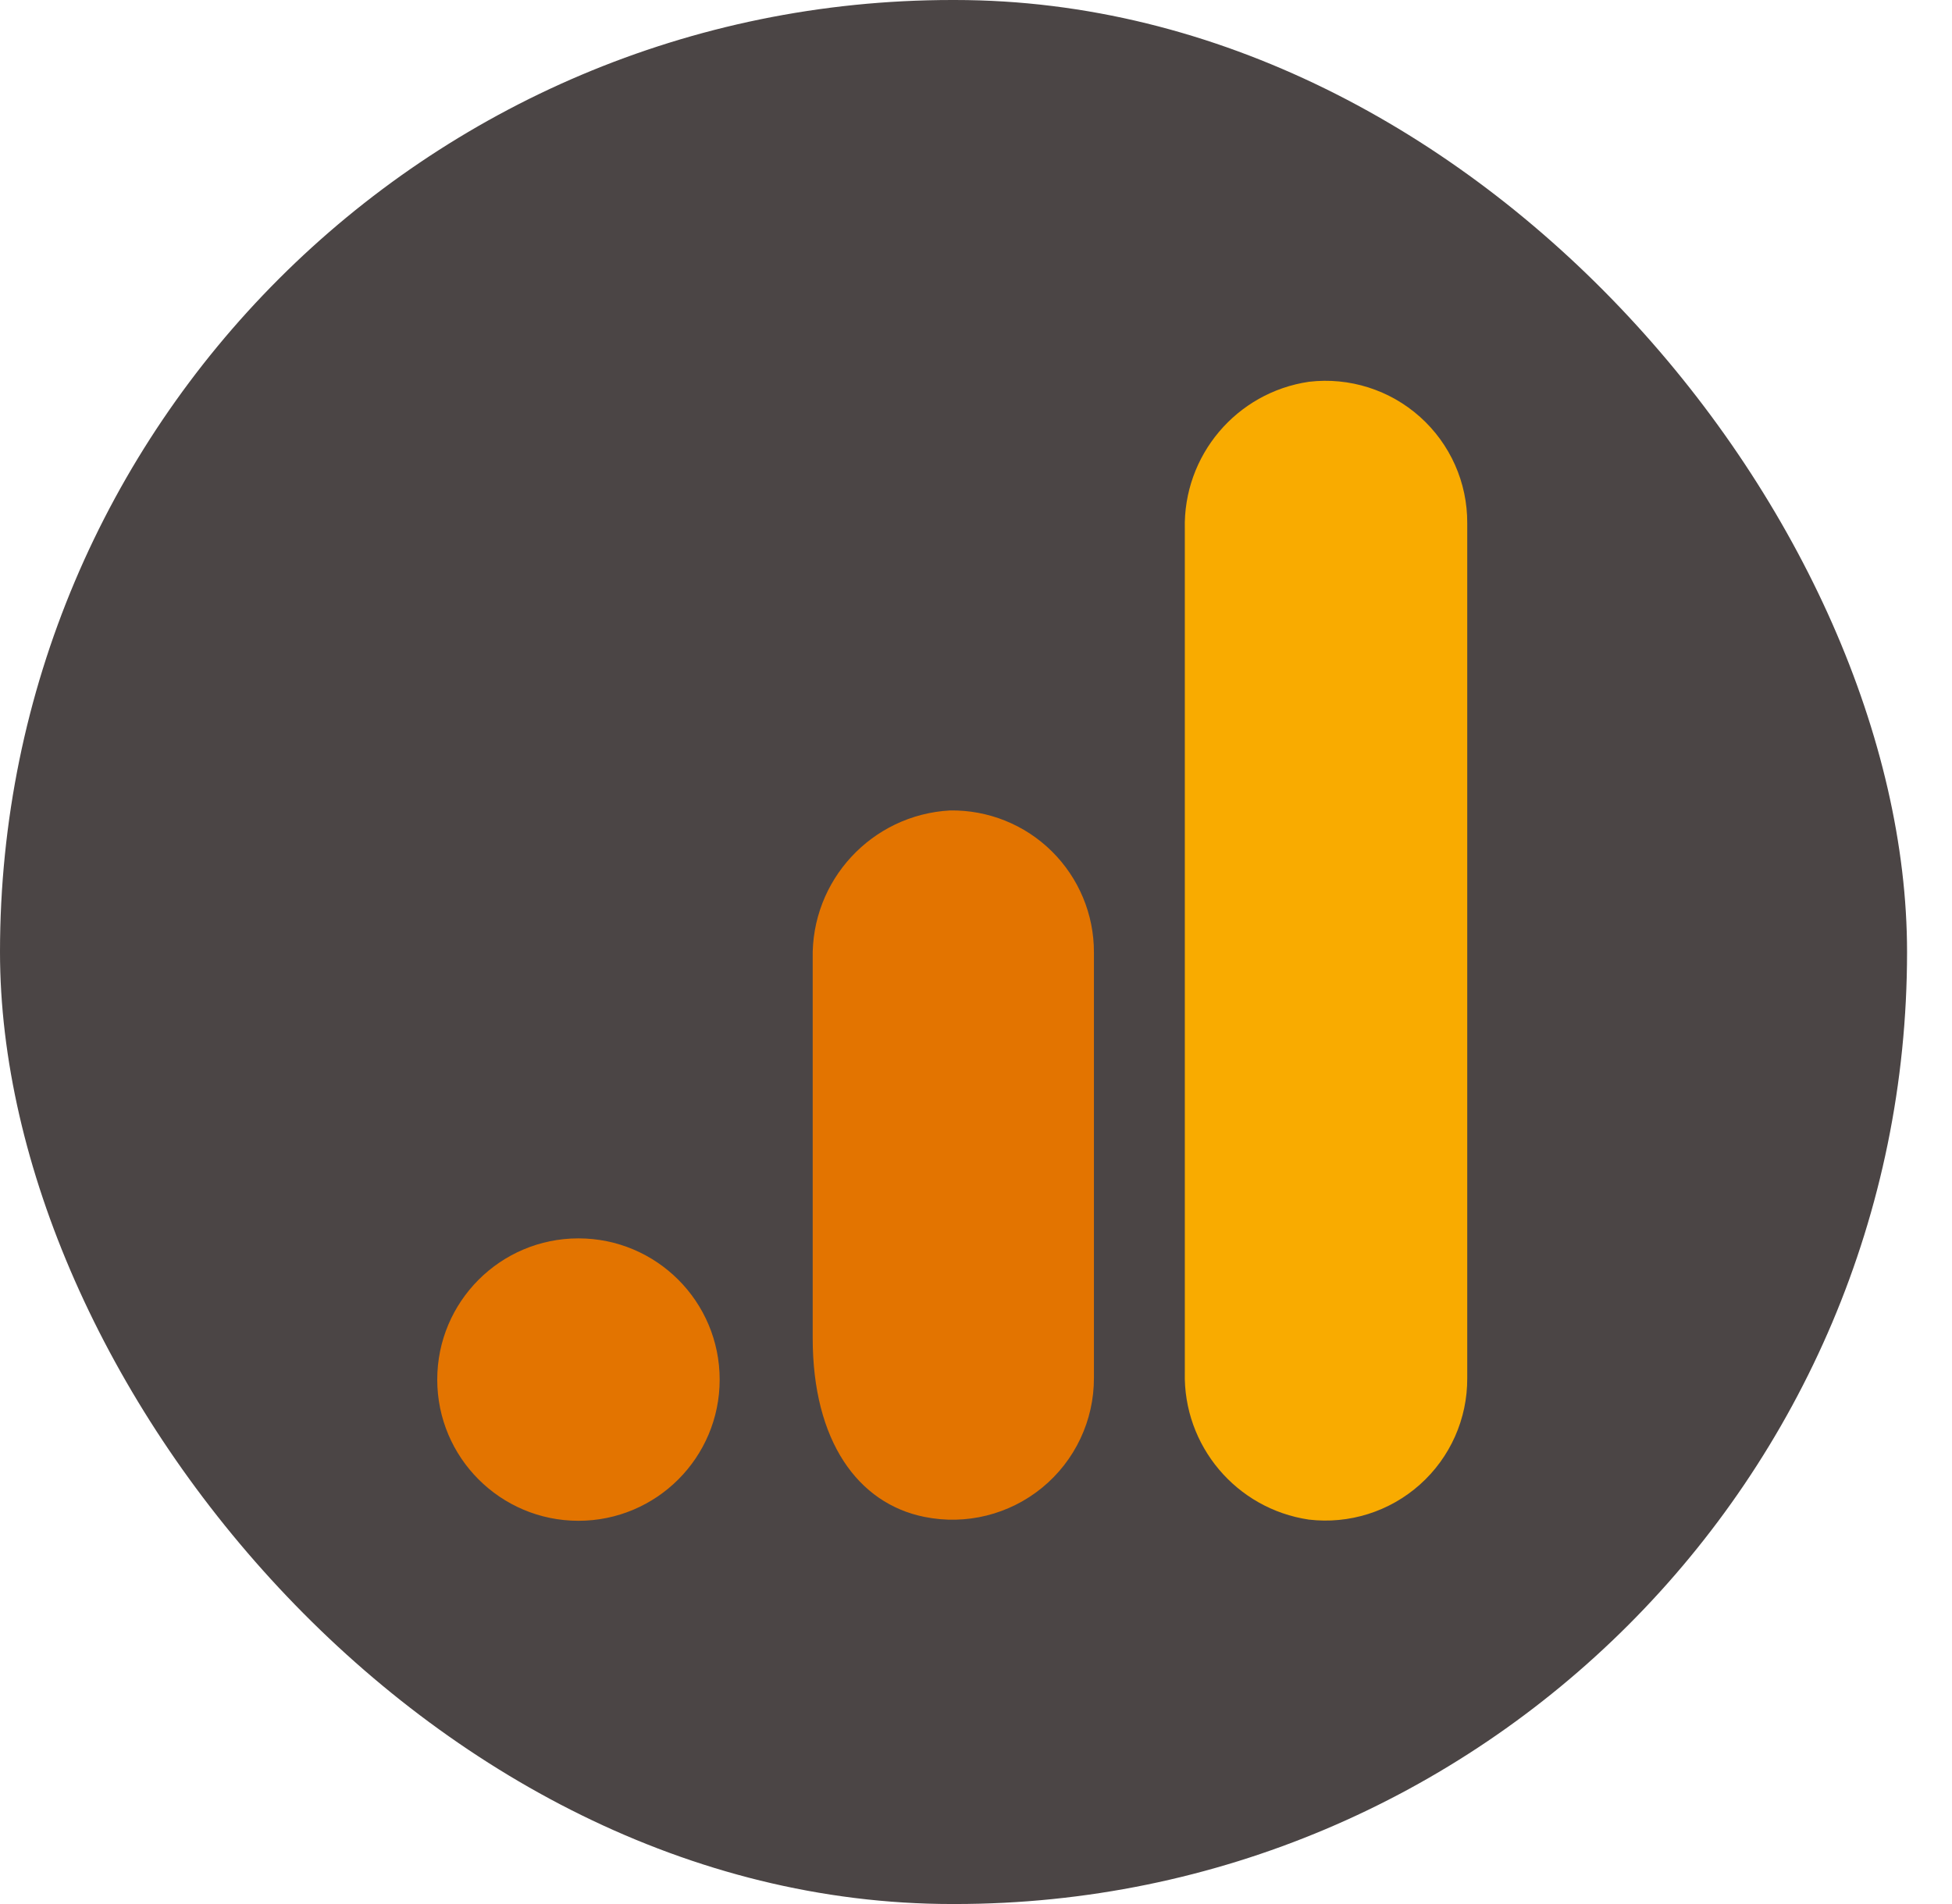 <svg width="41" height="40" viewBox="0 0 41 40" fill="none" xmlns="http://www.w3.org/2000/svg">
<rect width="40.056" height="40" rx="20" fill="#4B4545"/>
<g clip-path="url(#clip0_312_206)">
<path d="M30.818 28.952C30.823 29.805 30.461 30.62 29.824 31.188C29.188 31.756 28.338 32.024 27.491 31.924C25.966 31.698 24.849 30.371 24.886 28.83V11.114C24.849 9.571 25.969 8.243 27.496 8.02C28.342 7.921 29.191 8.19 29.826 8.758C30.461 9.326 30.823 10.139 30.818 10.992V28.952Z" fill="#F9AB00"/>
<path d="M12.15 26.016C13.788 26.016 15.116 27.344 15.116 28.983C15.116 30.621 13.788 31.949 12.15 31.949C10.512 31.949 9.184 30.621 9.184 28.983C9.184 27.344 10.512 26.016 12.15 26.016ZM19.955 17.026C18.309 17.116 17.032 18.497 17.07 20.145V28.112C17.07 30.275 18.021 31.587 19.416 31.867C20.291 32.045 21.199 31.819 21.89 31.253C22.58 30.687 22.98 29.84 22.977 28.947V20.007C22.979 19.209 22.659 18.444 22.091 17.883C21.523 17.322 20.753 17.014 19.955 17.026Z" fill="#E37400"/>
</g>
<defs>
<clipPath id="clip0_312_206">
<rect width="24" height="24" fill="white" transform="translate(8 8)"/>
</clipPath>
</defs>
</svg>
